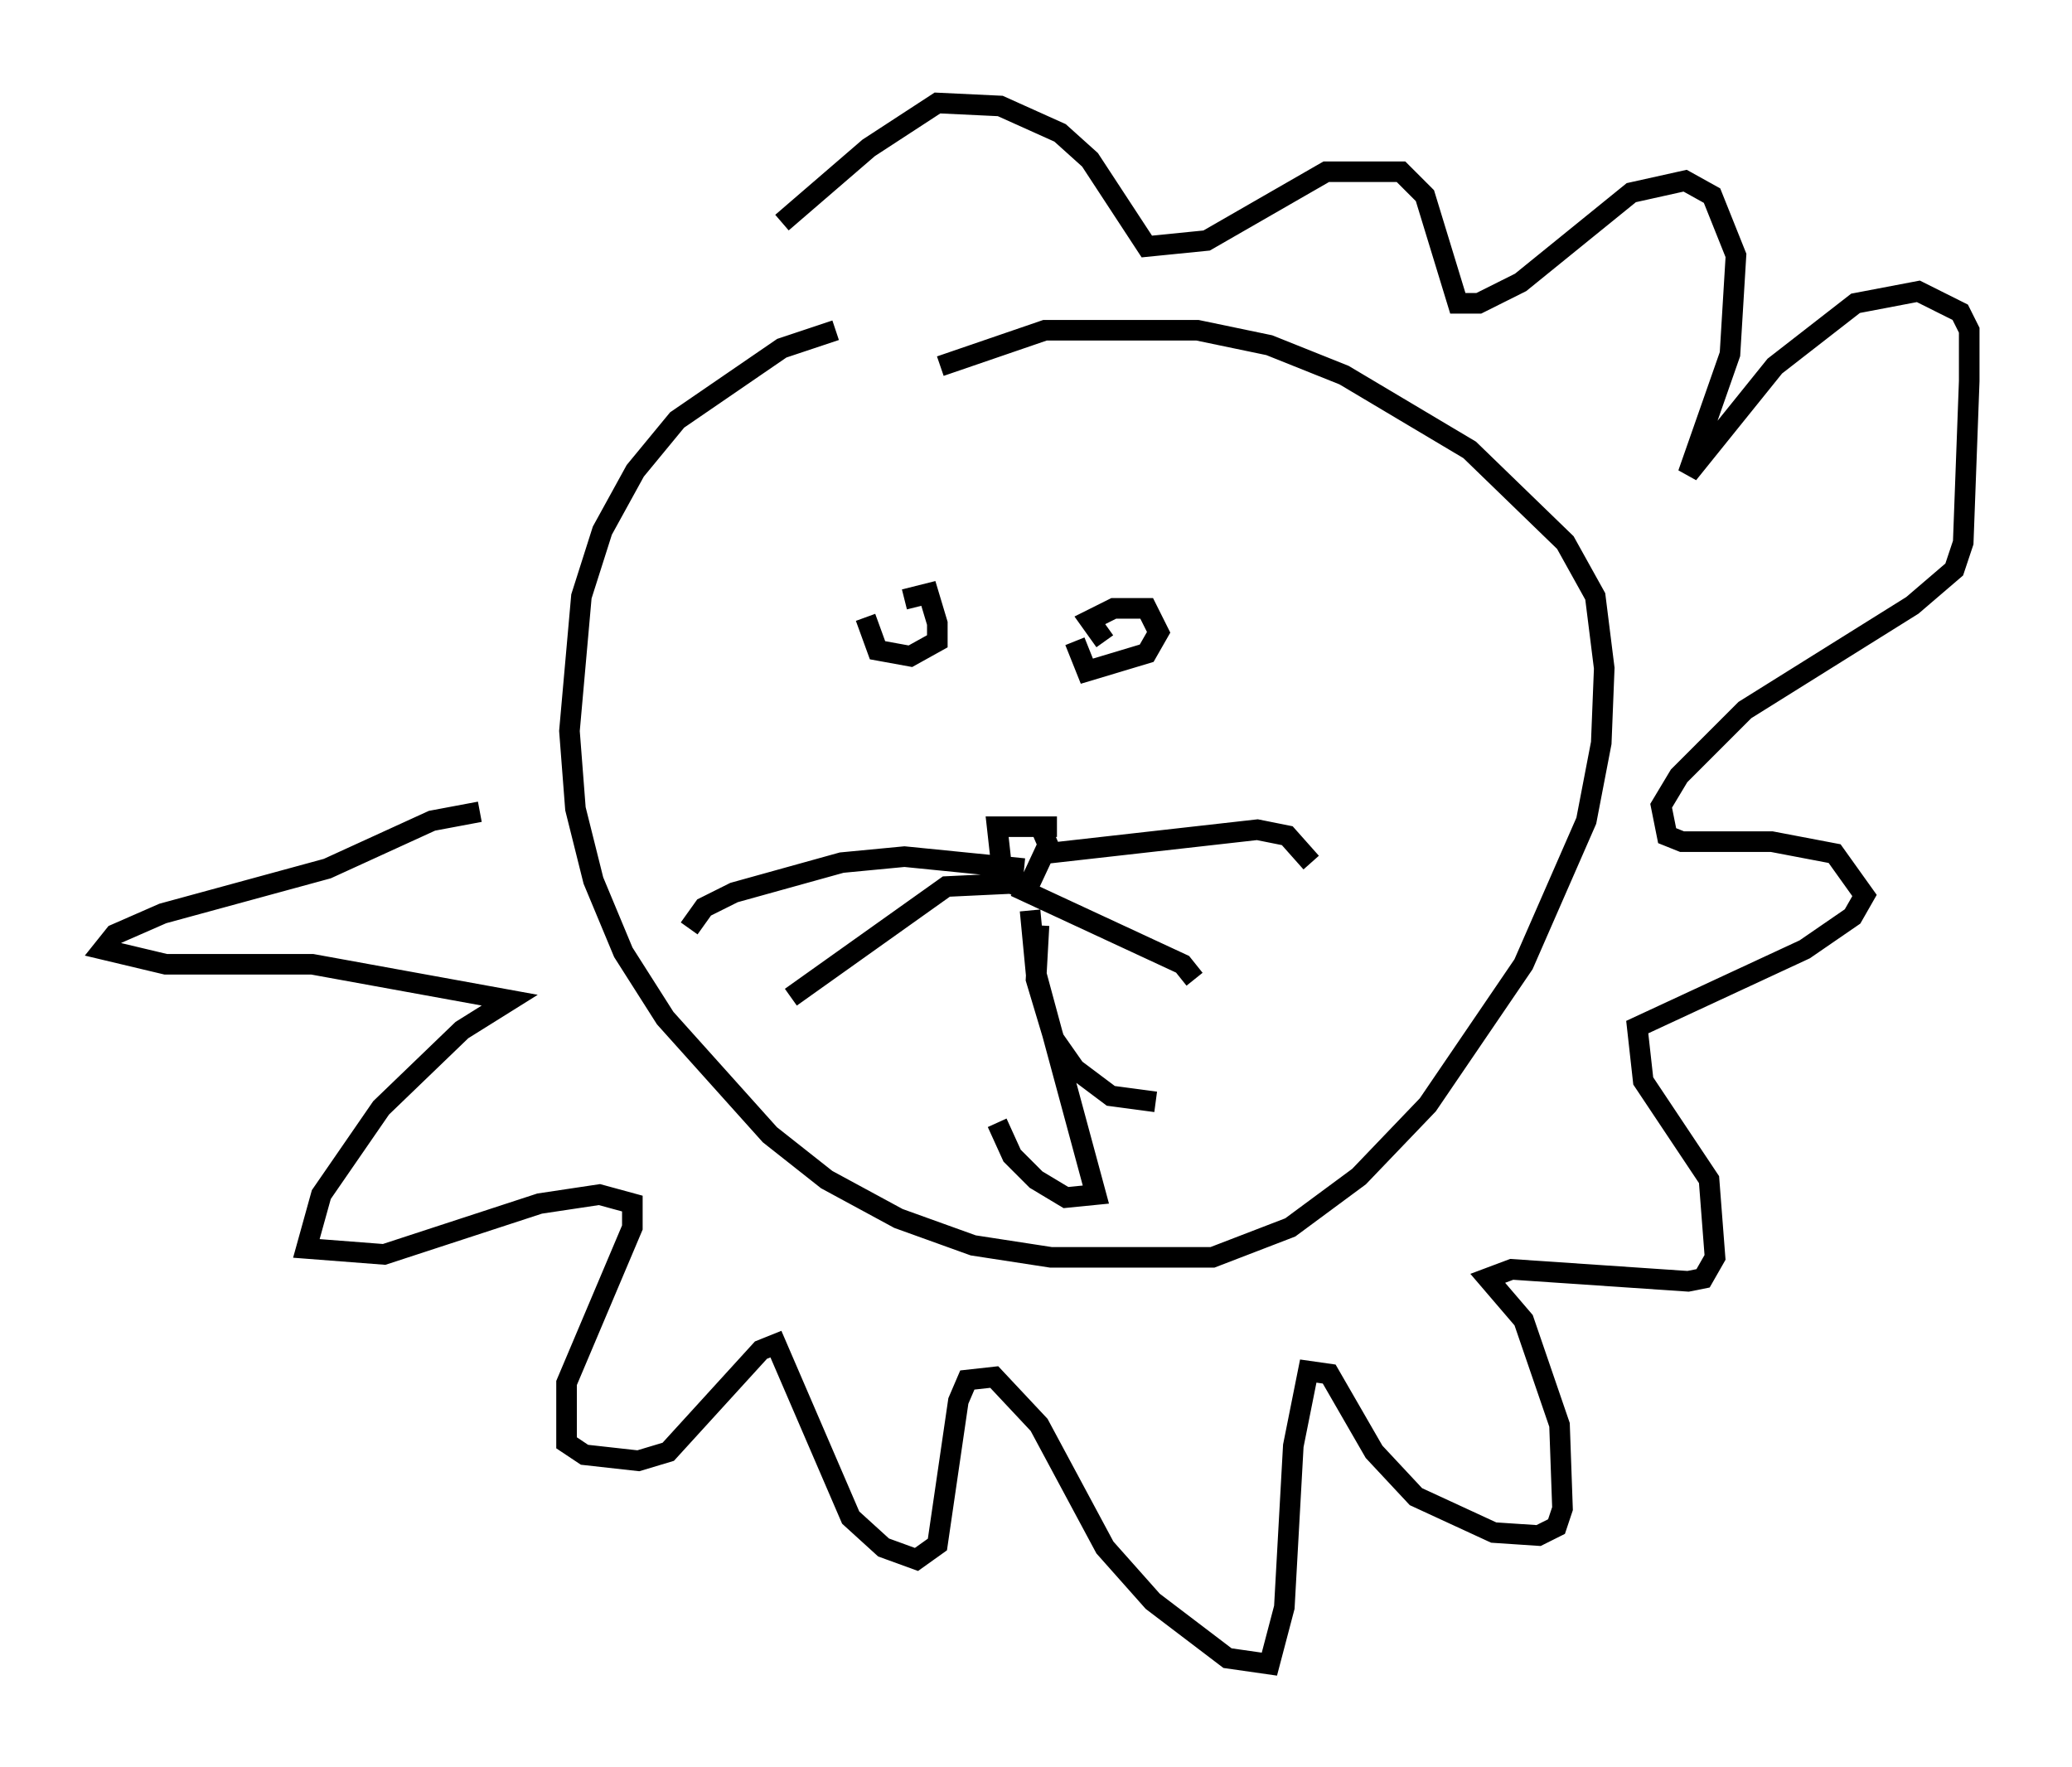 <?xml version="1.0" encoding="utf-8" ?>
<svg baseProfile="full" height="85.821" version="1.1" width="100.637" xmlns="http://www.w3.org/2000/svg" xmlns:ev="http://www.w3.org/2001/xml-events" xmlns:xlink="http://www.w3.org/1999/xlink"><defs /><rect fill="white" height="85.821" width="100.637" x="0" y="0" /><path d="M43.492, 15.749 m-2.905, 0.291 l-2.615, 0.872 -5.084, 3.486 l-2.034, 2.469 -1.598, 2.905 l-1.017, 3.196 -0.581, 6.536 l0.291, 3.777 0.872, 3.486 l1.453, 3.486 2.034, 3.196 l5.084, 5.665 2.76, 2.179 l3.486, 1.888 3.631, 1.307 l3.777, 0.581 7.844, 0.0 l3.777, -1.453 3.341, -2.469 l3.341, -3.486 4.648, -6.827 l3.05, -6.972 0.726, -3.777 l0.145, -3.631 -0.436, -3.486 l-1.453, -2.615 -4.648, -4.503 l-6.101, -3.631 -3.631, -1.453 l-3.486, -0.726 -7.408, 0.0 l-5.084, 1.743 m-1.743, 11.33 l1.162, -0.291 0.436, 1.453 l0.0, 0.872 -1.307, 0.726 l-1.598, -0.291 -0.581, -1.598 m11.62, 1.162 l-0.726, -1.017 1.162, -0.581 l1.598, 0.0 0.581, 1.162 l-0.581, 1.017 -2.905, 0.872 l-0.581, -1.453 m-0.872, 9.006 l-2.905, 0.0 0.291, 2.615 l1.162, 0.436 1.017, -2.179 l-0.436, -1.017 m0.0, 4.939 l-0.145, 2.615 0.872, 2.905 l1.017, 1.453 1.743, 1.307 l2.179, 0.291 m-6.101, -9.296 l0.291, 3.05 2.905, 10.749 l-1.453, 0.145 -1.453, -0.872 l-1.162, -1.162 -0.726, -1.598 m2.324, -13.073 l10.313, -1.162 1.453, 0.291 l1.162, 1.307 m-14.38, 1.162 l8.134, 3.777 0.581, 0.726 m-8.279, -5.374 l-5.81, -0.581 -3.05, 0.291 l-5.229, 1.453 -1.453, 0.726 l-0.726, 1.017 m15.542, -2.179 l-3.05, 0.145 -7.553, 5.374 m-15.106, -9.006 l-2.324, 0.436 -5.084, 2.324 l-7.989, 2.179 -2.324, 1.017 l-0.581, 0.726 3.05, 0.726 l7.117, 0.0 9.587, 1.743 l-2.324, 1.453 -3.922, 3.777 l-2.905, 4.212 -0.726, 2.615 l3.777, 0.291 7.553, -2.469 l2.905, -0.436 1.598, 0.436 l0.0, 1.162 -3.196, 7.553 l0.0, 2.905 0.872, 0.581 l2.615, 0.291 1.453, -0.436 l4.503, -4.939 0.726, -0.291 l3.631, 8.425 1.598, 1.453 l1.598, 0.581 1.017, -0.726 l1.017, -6.972 0.436, -1.017 l1.307, -0.145 2.179, 2.324 l3.196, 5.955 2.324, 2.615 l3.631, 2.76 2.034, 0.291 l0.726, -2.76 0.436, -7.844 l0.726, -3.631 1.017, 0.145 l2.179, 3.777 2.034, 2.179 l3.777, 1.743 2.179, 0.145 l0.872, -0.436 0.291, -0.872 l-0.145, -4.067 -1.743, -5.084 l-1.743, -2.034 1.162, -0.436 l8.57, 0.581 0.726, -0.145 l0.581, -1.017 -0.291, -3.777 l-3.196, -4.793 -0.291, -2.615 l8.134, -3.777 2.324, -1.598 l0.581, -1.017 -1.453, -2.034 l-3.05, -0.581 -4.358, 0.0 l-0.726, -0.291 -0.291, -1.453 l0.872, -1.453 3.196, -3.196 l8.134, -5.084 2.034, -1.743 l0.436, -1.307 0.291, -7.844 l0.0, -2.469 -0.436, -0.872 l-2.034, -1.017 -3.05, 0.581 l-3.922, 3.05 -4.212, 5.229 l2.034, -5.81 0.291, -4.793 l-1.162, -2.905 -1.307, -0.726 l-2.615, 0.581 -5.374, 4.358 l-2.034, 1.017 -1.017, 0.0 l-1.598, -5.229 -1.162, -1.162 l-3.631, 0.0 -5.81, 3.341 l-2.905, 0.291 -2.76, -4.212 l-1.453, -1.307 -2.905, -1.307 l-3.05, -0.145 -3.341, 2.179 l-4.212, 3.631 " fill="none" stroke="black" stroke-width="1" /></svg>